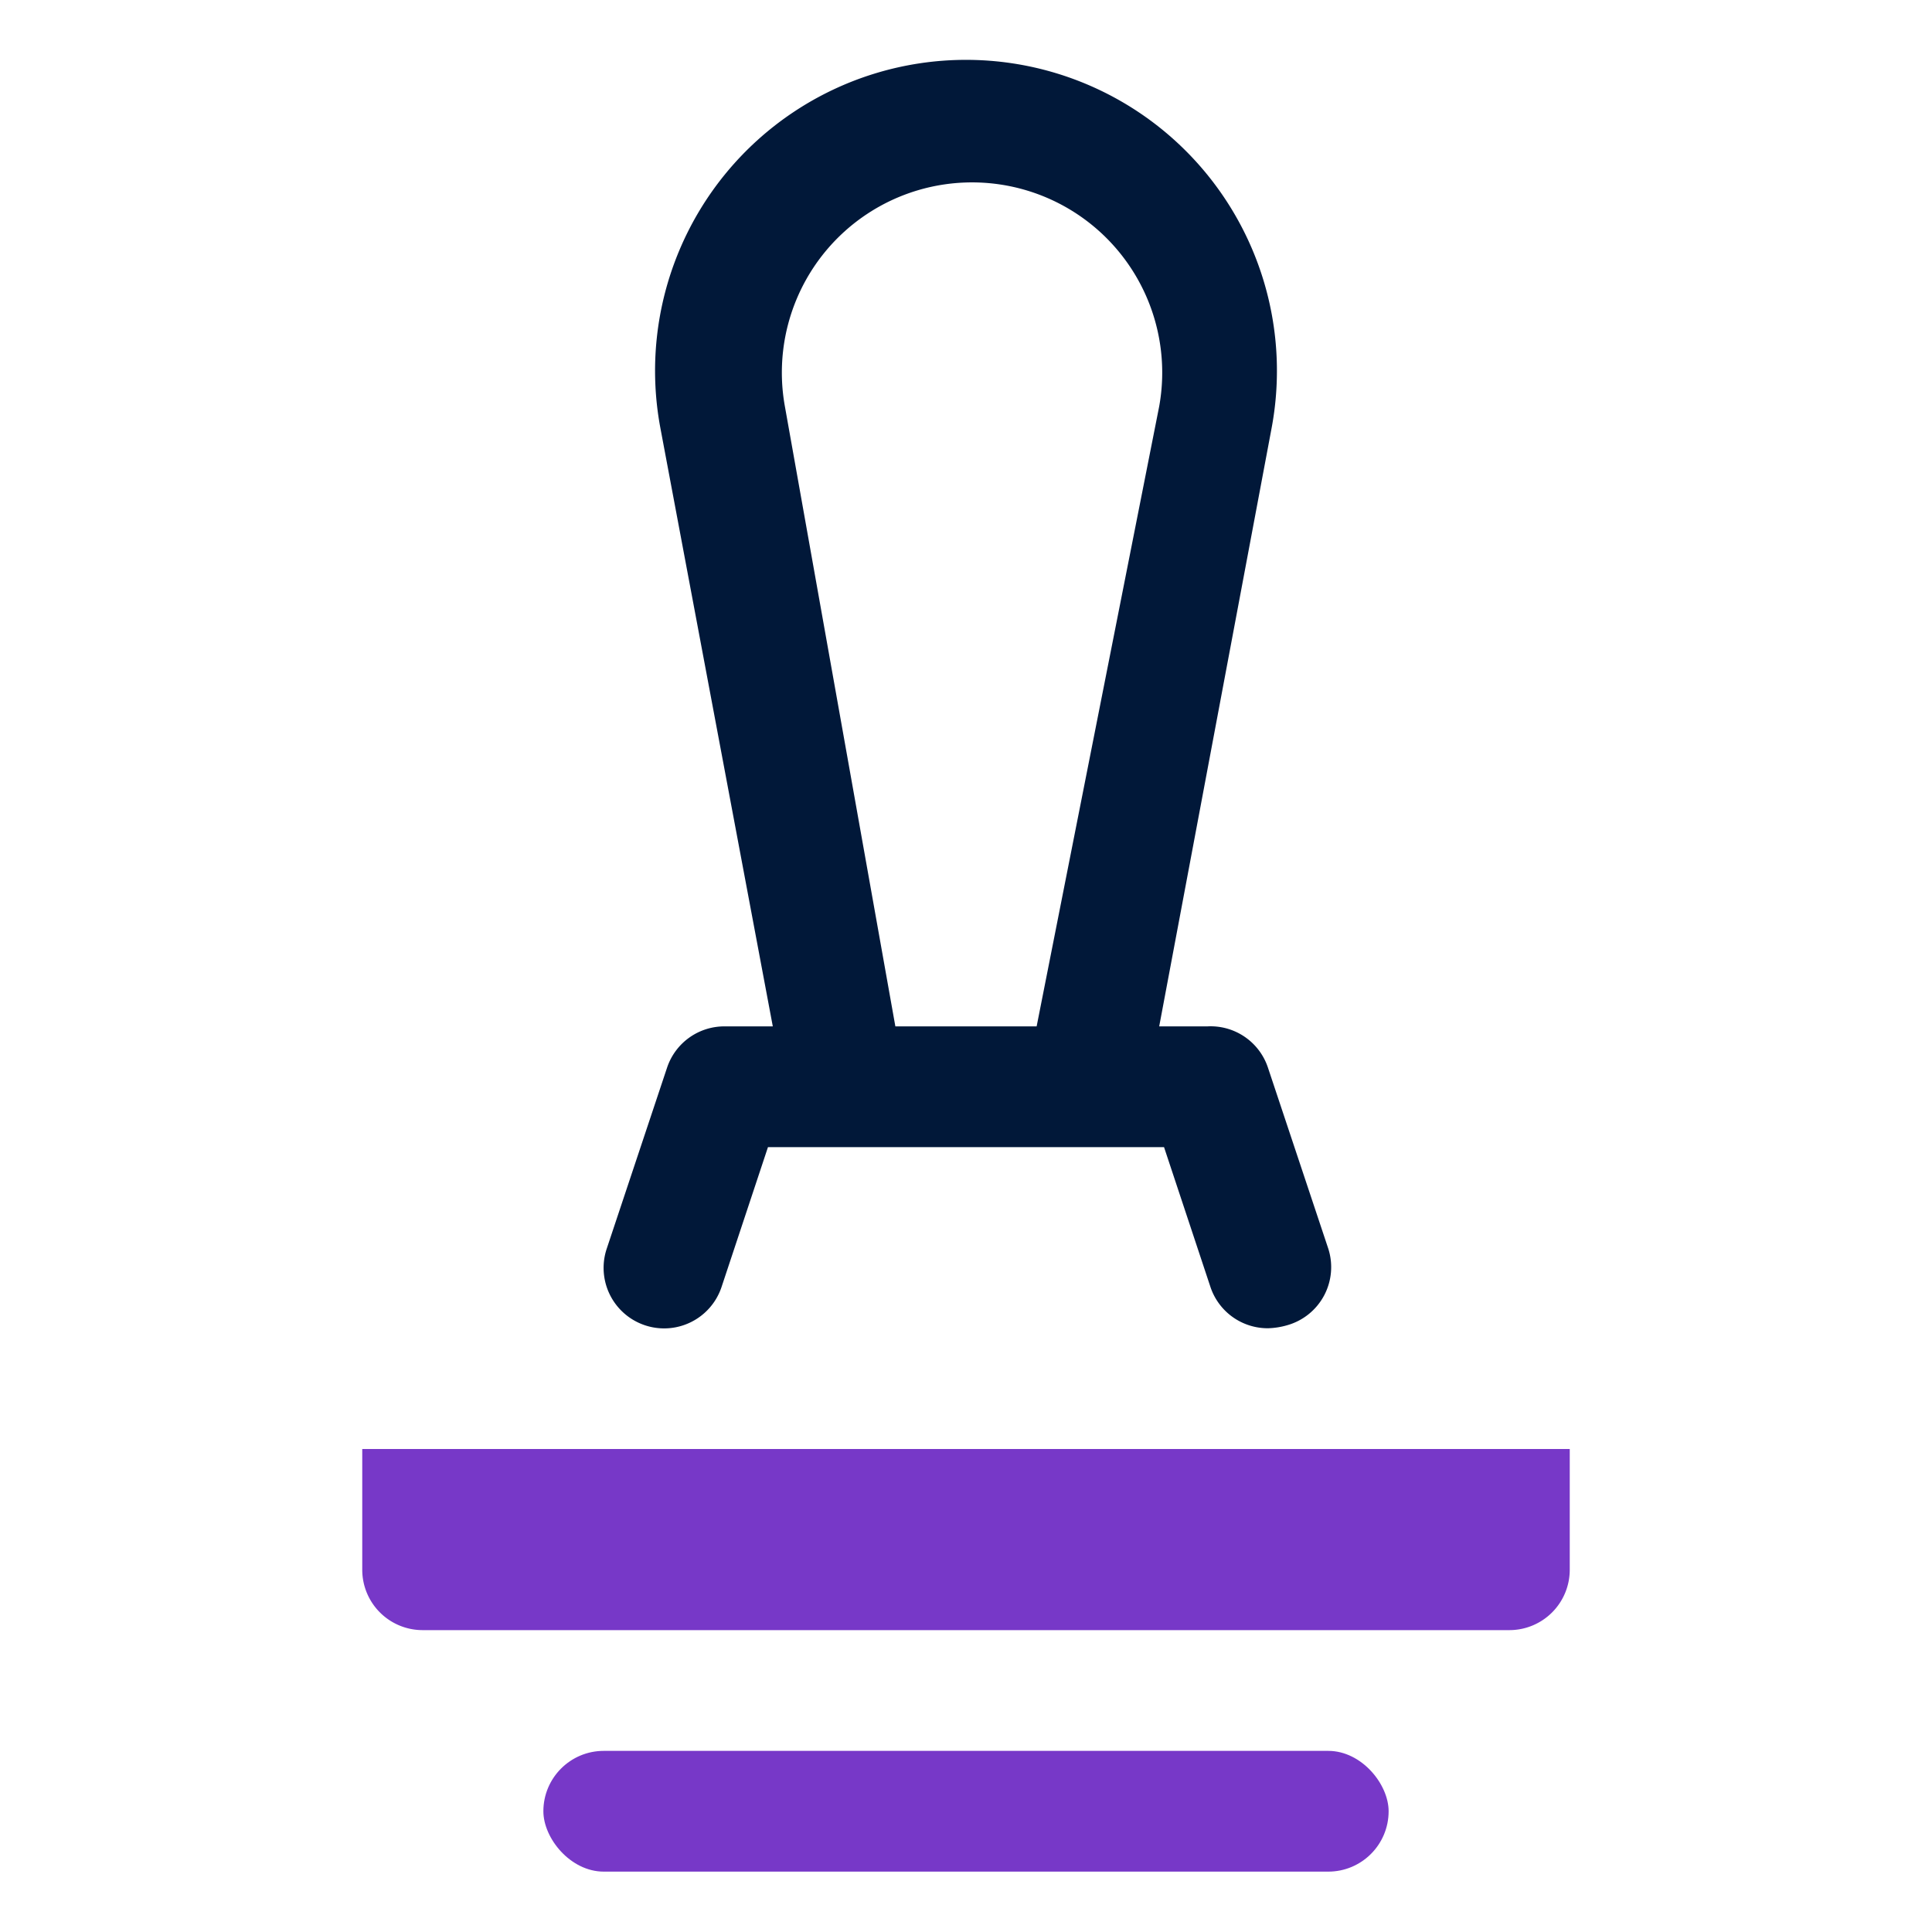 <svg id="OBJECT" xmlns="http://www.w3.org/2000/svg" viewBox="0 0 32 32"><defs><style>.cls-1{fill:#011839;}.cls-2{fill:#7738c8;}</style></defs><path class="cls-1" d="M22,20.68l-1-3A1,1,0,0,0,20,17h-.8l1.86-9.9a5.15,5.15,0,1,0-10.12,0L12.8,17H12a1,1,0,0,0-.95.68l-1,3a1,1,0,0,0,1.9.64L12.72,19h6.56l.77,2.32A1,1,0,0,0,21,22a1.25,1.25,0,0,0,.32-.05A1,1,0,0,0,22,20.68Zm-9-13.95a3.15,3.15,0,1,1,6.2,0L17.17,17H14.83Z"/><rect class="cls-2" x="9" y="29" width="14" height="2" rx="1"/><path class="cls-2" d="M6,24v2a1,1,0,0,0,1,1H25a1,1,0,0,0,1-1V24Z"/></svg>